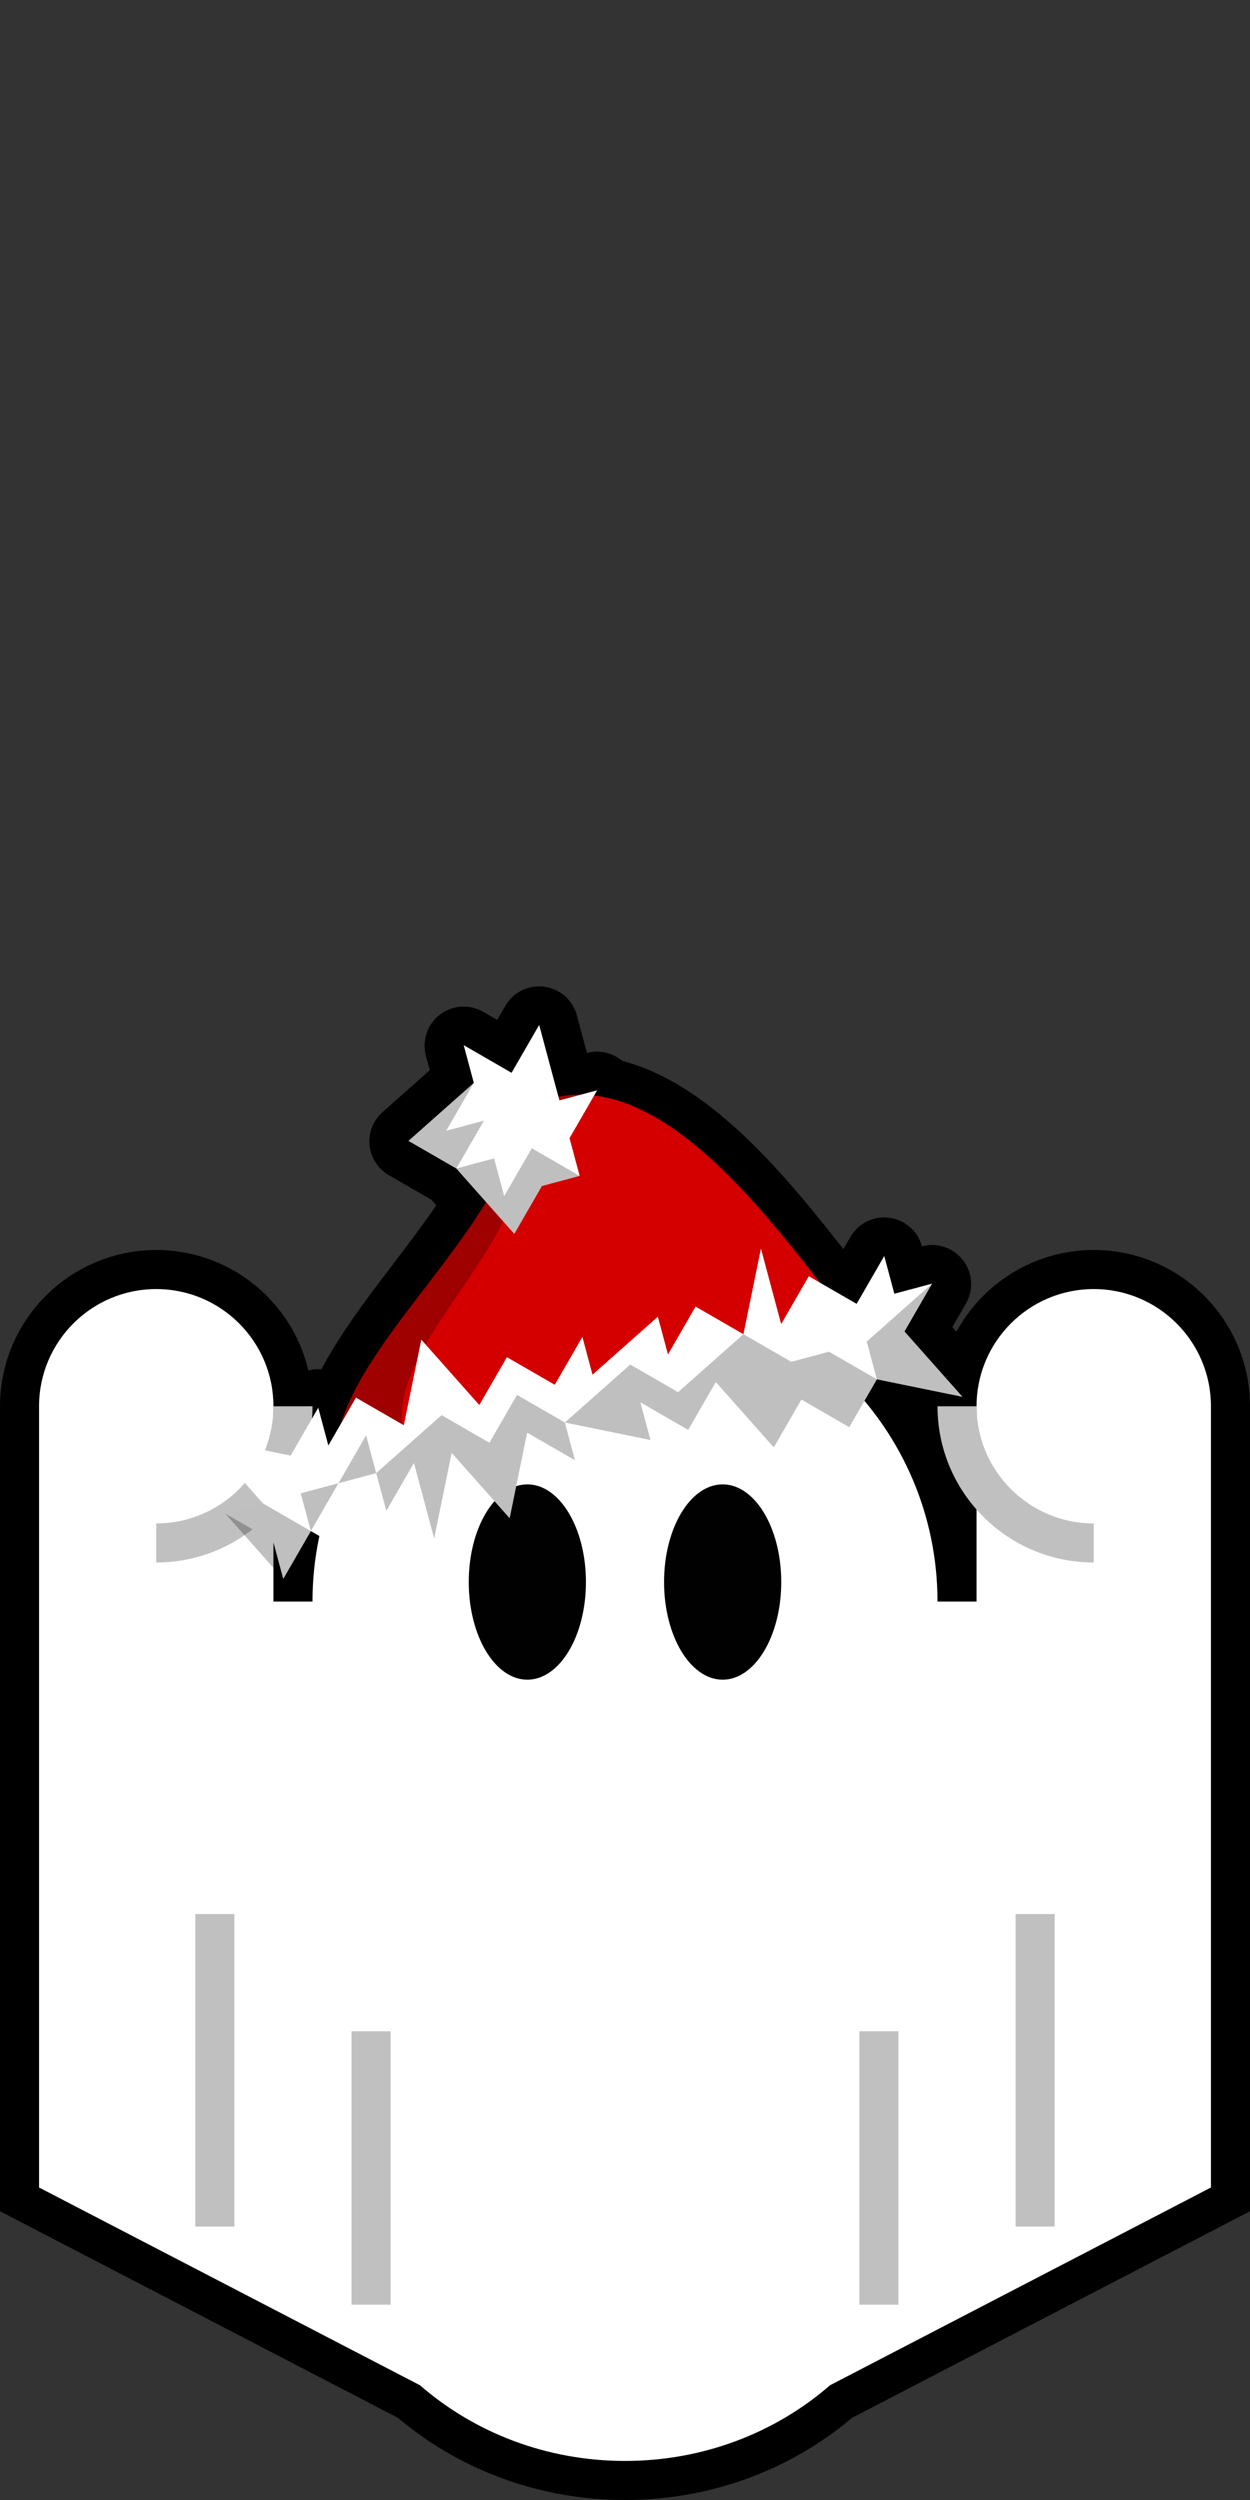 <?xml version="1.0" encoding="UTF-8" standalone="no"?>
<!-- Created with Inkscape (http://www.inkscape.org/) -->

<svg
   xmlns:dc="http://purl.org/dc/elements/1.1/"
   xmlns:cc="http://creativecommons.org/ns#"
   xmlns:rdf="http://www.w3.org/1999/02/22-rdf-syntax-ns#"
   xmlns:svg="http://www.w3.org/2000/svg"
   xmlns="http://www.w3.org/2000/svg"
   xmlns:sodipodi="http://sodipodi.sourceforge.net/DTD/sodipodi-0.dtd"
   xmlns:inkscape="http://www.inkscape.org/namespaces/inkscape"
   width="32"
   height="64"
   id="svg3505"
   sodipodi:version="0.32"
   inkscape:version="0.48.5 r10040"
   sodipodi:docname="08.svg"
   inkscape:output_extension="org.inkscape.output.svg.inkscape"
   inkscape:export-filename="/home/andreas/Dokumente/Projekte/McMinos/svg/ghosts/ghost-hanky-08-x48.png"
   inkscape:export-xdpi="135"
   inkscape:export-ydpi="135"
   version="1.1">
  <rect width="100%" height="100%" fill="#333333" stroke="none"/>
  <title
     id="title2867">Ghost Hanky (1st ghost ever) for McMinos</title>
  <defs
     id="defs3507">
    <inkscape:perspective
       sodipodi:type="inkscape:persp3d"
       inkscape:vp_x="0 : 16 : 1"
       inkscape:vp_y="0 : 1000 : 0"
       inkscape:vp_z="32 : 16 : 1"
       inkscape:persp3d-origin="16 : 10.666667 : 1"
       id="perspective3513" />
    <inkscape:perspective
       id="perspective4690"
       inkscape:persp3d-origin="372.04724 : 350.78739 : 1"
       inkscape:vp_z="744.09448 : 526.18109 : 1"
       inkscape:vp_y="0 : 1000 : 0"
       inkscape:vp_x="0 : 526.18109 : 1"
       sodipodi:type="inkscape:persp3d" />
    <inkscape:perspective
       id="perspective3736"
       inkscape:persp3d-origin="372.04724 : 350.78739 : 1"
       inkscape:vp_z="744.09448 : 526.18109 : 1"
       inkscape:vp_y="0 : 1000 : 0"
       inkscape:vp_x="0 : 526.18109 : 1"
       sodipodi:type="inkscape:persp3d" />
  </defs>
  <sodipodi:namedview
     id="base"
     pagecolor="#ffffff"
     bordercolor="#666666"
     borderopacity="1.0"
     inkscape:pageopacity="0.0"
     inkscape:pageshadow="2"
     inkscape:zoom="8.25"
     inkscape:cx="16"
     inkscape:cy="32"
     inkscape:current-layer="layer4"
     showgrid="true"
     inkscape:grid-bbox="true"
     inkscape:document-units="px"
     objecttolerance="4"
     gridtolerance="4"
     guidetolerance="4"
     inkscape:window-width="1024"
     inkscape:window-height="741"
     inkscape:window-x="0"
     inkscape:window-y="2"
     inkscape:object-paths="true"
     inkscape:object-nodes="true"
     inkscape:snap-bbox="true"
     inkscape:snap-guide="true"
     inkscape:window-maximized="1">
    <inkscape:grid
       type="xygrid"
       id="grid3515"
       units="px"
       visible="true"
       enabled="true"
       spacingx="1px"
       spacingy="1px"
       empspacing="5"
       snapvisiblegridlinesonly="true" />
  </sodipodi:namedview>
  <g
     inkscape:groupmode="layer"
     id="layer4"
     inkscape:label="Geist geometrisch"
     style="display:inline"
     transform="translate(0,32)">
    <path
       sodipodi:type="inkscape:offset"
       inkscape:radius="0"
       inkscape:original="M 15.40625 -7.5625 L 15.40625 -6.5625 L 13.40625 -5.5625 L 14.40625 -4.5625 L 14.90625 -3.5625 C 13.23599 -1.9678547 10.825482 -0.60688393 9.84375 1 L 9.40625 1.4375 L 9.40625 0.4375 L 8.40625 1.4375 L 6.40625 0.4375 L 7.40625 2.4375 L 6.40625 2.4375 L 7.40625 4.4375 L 8.40625 3.4375 L 9.40625 4.4375 L 10.40625 2.4375 L 10.40625 3.4375 L 11.40625 2.4375 L 11.40625 4.4375 L 12.40625 2.4375 L 13.40625 4.4375 L 14.40625 2.4375 L 15.40625 3.4375 L 15.40625 2.4375 L 17.40625 3.4375 L 17.40625 2.4375 L 18.40625 3.4375 L 19.40625 2.4375 L 20.40625 4.4375 L 21.40625 3.4375 L 22.40625 4.4375 L 23.40625 3.4375 L 25.40625 4.4375 L 24.40625 2.4375 L 25.40625 1.4375 L 24.40625 1.4375 L 24.40625 0.4375 L 23.40625 1.4375 L 22.65625 0.6875 C 21.661466 -1.6693754 20.36576 -4.64378 18.3125 -5.46875 L 18.40625 -5.5625 L 17.96875 -5.5625 C 17.8985 -5.581755 17.822431 -5.611723 17.75 -5.625 C 17.639942 -5.646271 17.520191 -5.647915 17.40625 -5.65625 L 17.40625 -7.5625 L 16.40625 -6.5625 L 15.40625 -7.5625 z "
       style="fill:none;stroke:black;stroke-width:2;stroke-linejoin:round;stroke-miterlimit:4;stroke-opacity:1;stroke-dasharray:none;display:inline"
       id="path3050"
       d="m 15.406,-7.562 0,1 -2,1 1,1 0.5,1 C 13.236,-1.968 10.825,-0.607 9.844,1 l -0.438,0.438 0,-1 -1,1 -2,-1 1,2 -1,0 1,2 1,-1 1,1 1,-2 0,1 1,-1 0,2 1,-2 1,2 1,-2 1,1 0,-1 2,1 0,-1 1,1 1,-1 1,2 1,-1 1,1 1,-1 2,1 -1,-2 1,-1 -1,0 0,-1 -1,1 -0.75,-0.75 C 21.661,-1.669 20.366,-4.644 18.312,-5.469 l 0.094,-0.094 -0.438,0 C 17.898,-5.582 17.822,-5.612 17.75,-5.625 17.64,-5.646 17.52,-5.648 17.406,-5.656 l 0,-1.906 -1,1 -1,-1 z"
       transform="matrix(0.966,-0.259,0.259,0.966,-1.054,6.064)" />
    <path
       id="path3821"
       d="M 16,1 C 11.584,1 8,4.584 8,9 L 8,10 7,4 C 7,2.344 5.656,1 4,1 2.344,1 1,2.344 1,4 l 0,20 9.75,5.062 C 12.154,30.281 13.997,31 16,31 c 2.003,0 3.846,-0.719 5.25,-1.938 L 31,24 31,4 C 31,2.344 29.656,1 28,1 26.344,1 25,2.344 25,4 l -1,6 0,-1 C 24,4.584 20.416,1 16,1 z"
       style="fill:white;fill-opacity:1;fill-rule:nonzero;stroke:black;stroke-width:2;stroke-linecap:round;stroke-linejoin:miter;stroke-miterlimit:4;stroke-opacity:1;stroke-dasharray:none;stroke-dashoffset:0;display:inline"
       sodipodi:nodetypes="ccccscccscccscccc"
       inkscape:connector-curvature="0" />
    <path
       style="fill:white;fill-opacity:1;fill-rule:nonzero;stroke:none;display:inline"
       d="M 16,1 C 11.584,1 8,4.584 8,9 L 7,9 7,4 C 7,2.344 5.656,1 4,1 2.344,1 1,2.344 1,4 l 0,20 9.75,5.062 C 12.154,30.281 13.997,31 16,31 c 2.003,0 3.846,-0.719 5.25,-1.938 L 31,24 31,4 C 31,2.344 29.656,1 28,1 26.344,1 25,2.344 25,4 l 0,5 -1,0 C 24,4.584 20.416,1 16,1 z"
       id="path3802"
       sodipodi:nodetypes="ccccscccscccscccc"
       inkscape:connector-curvature="0" />
    <path
       sodipodi:type="arc"
       style="fill:black;fill-opacity:0.994;fill-rule:nonzero;stroke:none;display:inline"
       id="path3768"
       sodipodi:cx="11.5"
       sodipodi:cy="8.5"
       sodipodi:rx="1.5"
       sodipodi:ry="2.5"
       d="M 13,8.5 C 13,9.881 12.328,11 11.5,11 10.672,11 10,9.881 10,8.5 10,7.119 10.672,6 11.5,6 12.328,6 13,7.119 13,8.5 z"
       transform="translate(2,0)" />
    <path
       sodipodi:type="arc"
       style="fill:black;fill-opacity:0.994;fill-rule:nonzero;stroke:none;display:inline"
       id="path3770"
       sodipodi:cx="16.5"
       sodipodi:cy="8.5"
       sodipodi:rx="1.5"
       sodipodi:ry="2.5"
       d="M 18,8.5 C 18,9.881 17.328,11 16.5,11 15.672,11 15,9.881 15,8.5 15,7.119 15.672,6 16.5,6 17.328,6 18,7.119 18,8.5 z"
       transform="translate(2,0)" />
    <path
       style="fill:silver;fill-opacity:1;fill-rule:nonzero;stroke:none"
       d="M 7,4 C 7,5.656 5.656,7 4,7 L 4,8 C 6.208,8 8,6.208 8,4 L 7,4 z"
       id="path3806"
       inkscape:connector-curvature="0" />
    <path
       id="path3809"
       d="m 25,4 c 0,1.656 1.344,3 3,3 l 0,1 C 25.792,8 24,6.208 24,4 l 1,0 z"
       style="fill:silver;fill-opacity:1;fill-rule:nonzero;stroke:none"
       inkscape:connector-curvature="0" />
    <rect
       style="fill:silver;fill-opacity:1;fill-rule:nonzero;stroke:none"
       id="rect6061"
       width="1"
       height="8"
       x="26"
       y="17" />
    <rect
       y="17"
       x="5"
       height="8"
       width="1"
       id="rect6063"
       style="fill:silver;fill-opacity:1;fill-rule:nonzero;stroke:none" />
    <rect
       y="20"
       x="22"
       height="7"
       width="1"
       id="rect10110"
       style="fill:silver;fill-opacity:1;fill-rule:nonzero;stroke:none" />
    <rect
       style="fill:silver;fill-opacity:1;fill-rule:nonzero;stroke:none"
       id="rect10112"
       width="1"
       height="7"
       x="9"
       y="20" />
    <g
       style="display:inline"
       id="g3021"
       transform="matrix(0.966,-0.259,0.259,0.966,4.534,-7.857)">
      <path
         style="fill:#d40000;fill-opacity:1;stroke:none"
         d="M 7.409,6.424 C 6.172,9.55 0.409,11.424 0.409,14.424 l 14,0 C 13.109,11.654 11.242,5.442 7.409,6.424 z"
         id="path2993"
         inkscape:connector-curvature="0"
         sodipodi:nodetypes="cccc" />
      <path
         style="fill:black;fill-opacity:0.251;stroke:none"
         d="m 8.097,6.33 c -0.225,0.008 -0.448,0.032 -0.688,0.094 l 1.562,0 c -0.277,-0.076 -0.572,-0.104 -0.875,-0.094 z m -0.688,0.094 C 6.172,9.55 0.409,11.424 0.409,14.424 l 2,0 c -0.832,-3.148 4.869,-4.372 5,-8 z"
         id="path3858"
         inkscape:connector-curvature="0" />
      <path
         style="fill:white;fill-opacity:1;stroke:none"
         d="m 8.409,4.424 -1,1 -1,-1 0,1 -2,1 1,1 1,2 1,-1 1,0 0,-1 1,-1 -1,0 z"
         id="path2995"
         inkscape:connector-curvature="0"
         sodipodi:nodetypes="ccccccccccccc" />
      <path
         style="fill:white;fill-opacity:1;stroke:none"
         d="m -0.591,13.424 1,-1 0,1 1,-1 1,1 1,-2 1,2 1,-1 1,1 1,-1 0,1 2,-1 0,1 1,-1 1,1 1,-2 0,2 1,-1 1,1 1,-1 0,1 1,0 -1,1 1,2 -2,-1 -1,1 -1,-1 -1,1 -1,-2 -1,1 -1,-1 0,1 -2,-1 0,1 -1,-1 -1,2 -1,-2 -1,2 0,-2 -1,1 0,-1 -1,2 -1,-1 -1,1 0,-1 -1,-1 1,0 -1,-2 z"
         id="path2997"
         inkscape:connector-curvature="0"
         sodipodi:nodetypes="ccccccccccccccccccccccccccccccccccccccccccccccccc" />
      <path
         style="fill:black;fill-opacity:0.251;stroke:none"
         d="m 6.409,5.424 -1,1 1,0 -1,1 1,0 0,1 1,-1 1,1 -1,0 -1,1 -1,-2 -1,-1 z"
         id="path3868"
         inkscape:connector-curvature="0" />
      <path
         style="fill:black;fill-opacity:0.251;stroke:none"
         d="m -1.591,14.424 1,1 0,-1 1,0 1,-1 0,1 2,-1 1,1 1,-1 1,1 2,-1 1,1 2,-1 1,1 1,0 1,1 0,-1 2,-1 -1,1 1,2 -2,-1 -1,1 -1,-1 -1,1 -1,-2 -1,1 -1,-1 0,1 -2,-1 0,1 -1,-1 -1,2 -1,-2 -1,2 0,-2 -1,1 0,-1 -1,0 -1,1 0,0 -1,1 -1,-2 z"
         id="path3870"
         inkscape:connector-curvature="0"
         sodipodi:nodetypes="ccccccccccccccccccccccccccccccccccccccccccc" />
    </g>
  </g>
</svg>
